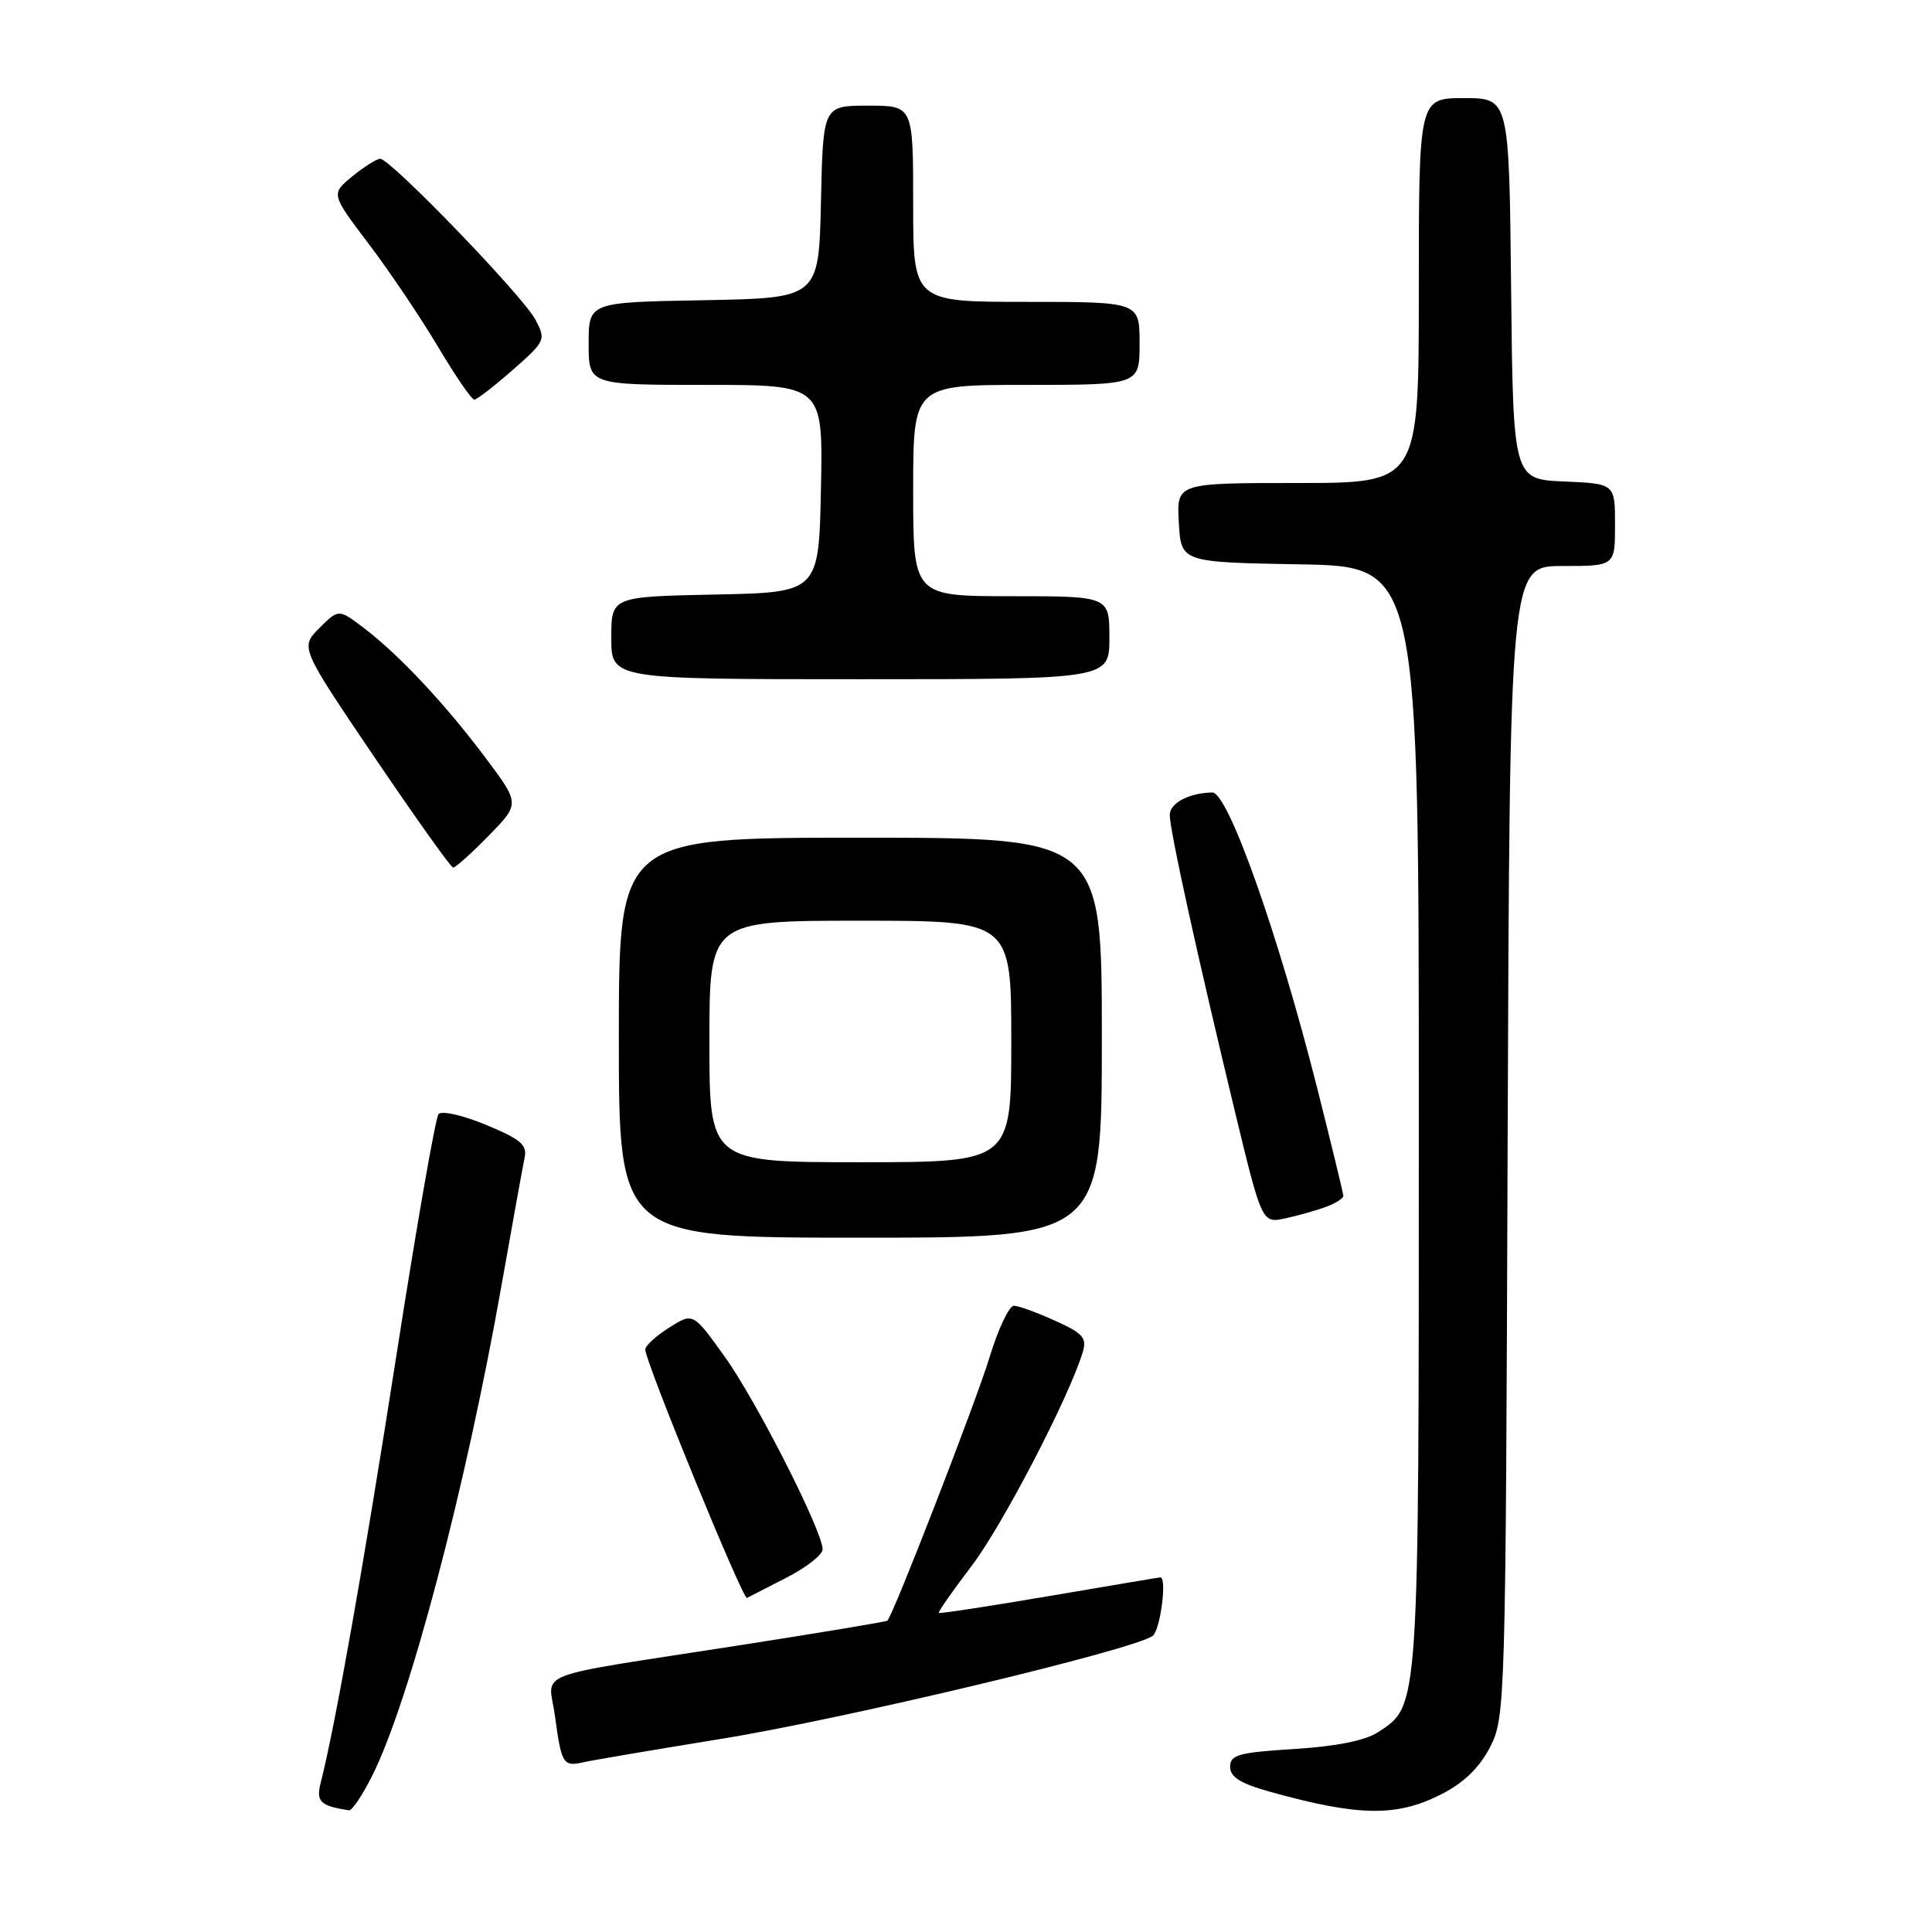 <?xml version="1.0" encoding="UTF-8" standalone="no"?>
<!DOCTYPE svg PUBLIC "-//W3C//DTD SVG 1.1//EN" "http://www.w3.org/Graphics/SVG/1.1/DTD/svg11.dtd" >
<svg xmlns="http://www.w3.org/2000/svg" xmlns:xlink="http://www.w3.org/1999/xlink" version="1.1" viewBox="0 0 256 256">
 <g >
 <path fill="currentColor"
d=" M 49.34 235.25 C 54.25 225.45 61.70 197.19 66.42 170.50 C 67.88 162.25 69.27 154.57 69.51 153.42 C 69.88 151.70 69.00 150.95 64.40 149.05 C 61.35 147.78 58.52 147.14 58.11 147.62 C 57.70 148.11 55.20 162.45 52.54 179.50 C 48.21 207.30 44.42 228.66 42.51 236.16 C 41.85 238.74 42.38 239.27 46.23 239.88 C 46.64 239.95 48.04 237.86 49.34 235.25 Z  M 190.98 237.75 C 193.98 236.22 196.04 234.22 197.44 231.50 C 199.46 227.58 199.51 225.98 199.77 151.25 C 200.05 75.00 200.05 75.00 207.02 75.00 C 214.00 75.00 214.00 75.00 214.00 69.55 C 214.00 64.09 214.00 64.09 207.25 63.80 C 200.50 63.50 200.50 63.50 200.23 38.25 C 199.97 13.00 199.97 13.00 193.98 13.00 C 188.00 13.00 188.00 13.00 188.00 38.50 C 188.00 64.00 188.00 64.00 171.95 64.00 C 155.90 64.00 155.90 64.00 156.20 69.25 C 156.50 74.50 156.50 74.50 172.25 74.78 C 188.00 75.05 188.00 75.05 188.00 148.06 C 188.00 227.17 188.08 225.93 182.59 229.53 C 180.91 230.63 177.04 231.41 171.51 231.75 C 164.12 232.21 163.00 232.52 163.00 234.11 C 163.00 235.47 164.36 236.32 168.25 237.41 C 180.02 240.69 185.07 240.77 190.98 237.75 Z  M 95.50 230.42 C 111.79 227.79 150.48 218.55 152.75 216.75 C 153.76 215.95 154.66 208.97 153.75 209.01 C 153.61 209.01 147.00 210.13 139.05 211.48 C 131.11 212.83 124.51 213.84 124.39 213.72 C 124.27 213.60 126.23 210.80 128.74 207.50 C 132.81 202.16 141.59 185.28 143.45 179.23 C 144.05 177.28 143.56 176.70 139.82 175.01 C 137.45 173.93 134.98 173.03 134.35 173.02 C 133.71 173.01 132.24 176.14 131.08 179.97 C 129.31 185.77 118.39 213.94 117.58 214.75 C 117.45 214.88 108.60 216.36 97.92 218.02 C 69.73 222.41 72.71 221.27 73.53 227.35 C 74.40 233.77 74.62 234.12 77.31 233.51 C 78.52 233.23 86.70 231.85 95.50 230.42 Z  M 104.25 209.03 C 106.86 207.69 109.00 206.01 109.00 205.30 C 109.00 202.88 100.19 185.55 95.99 179.71 C 91.83 173.91 91.83 173.91 88.66 175.92 C 86.92 177.02 85.50 178.32 85.50 178.82 C 85.50 180.42 98.44 212.02 98.98 211.73 C 99.26 211.58 101.64 210.36 104.25 209.03 Z  M 146.00 137.50 C 146.00 111.00 146.00 111.00 114.00 111.00 C 82.00 111.00 82.00 111.00 82.00 137.50 C 82.00 164.00 82.00 164.00 114.00 164.00 C 146.00 164.00 146.00 164.00 146.00 137.50 Z  M 175.75 159.90 C 176.99 159.43 178.00 158.79 178.00 158.47 C 178.00 158.16 176.44 151.73 174.54 144.20 C 169.34 123.64 162.72 104.99 160.64 105.01 C 157.58 105.05 155.00 106.41 155.00 107.98 C 155.00 110.03 158.60 126.40 163.64 147.31 C 167.22 162.11 167.22 162.11 170.36 161.43 C 172.09 161.05 174.51 160.36 175.75 159.90 Z  M 64.74 110.75 C 68.89 106.50 68.89 106.50 64.40 100.50 C 59.02 93.32 52.94 86.82 48.29 83.27 C 44.88 80.67 44.88 80.67 42.32 83.22 C 39.77 85.78 39.77 85.78 49.63 100.35 C 55.06 108.36 59.74 114.94 60.04 114.96 C 60.34 114.98 62.45 113.09 64.74 110.75 Z  M 147.00 84.50 C 147.00 79.00 147.00 79.00 134.00 79.00 C 121.00 79.00 121.00 79.00 121.00 65.00 C 121.00 51.00 121.00 51.00 136.00 51.00 C 151.00 51.00 151.00 51.00 151.00 45.50 C 151.00 40.00 151.00 40.00 136.00 40.00 C 121.00 40.00 121.00 40.00 121.00 27.00 C 121.00 14.00 121.00 14.00 115.03 14.00 C 109.06 14.00 109.06 14.00 108.78 26.75 C 108.50 39.50 108.50 39.50 93.25 39.78 C 78.00 40.05 78.00 40.05 78.00 45.53 C 78.00 51.00 78.00 51.00 93.53 51.00 C 109.06 51.00 109.06 51.00 108.78 64.75 C 108.50 78.50 108.50 78.50 94.75 78.78 C 81.00 79.06 81.00 79.06 81.00 84.53 C 81.00 90.00 81.00 90.00 114.00 90.00 C 147.00 90.00 147.00 90.00 147.00 84.50 Z  M 67.95 49.01 C 72.27 45.21 72.36 45.03 70.95 42.36 C 69.29 39.22 51.69 20.98 50.37 21.04 C 49.89 21.06 48.23 22.11 46.67 23.38 C 43.85 25.70 43.85 25.70 48.86 32.32 C 51.62 35.96 55.76 42.11 58.05 45.97 C 60.35 49.84 62.51 52.98 62.86 52.96 C 63.21 52.93 65.50 51.16 67.95 49.01 Z  M 94.00 138.00 C 94.00 122.00 94.00 122.00 114.00 122.00 C 134.00 122.00 134.00 122.00 134.00 138.00 C 134.00 154.00 134.00 154.00 114.00 154.00 C 94.00 154.00 94.00 154.00 94.00 138.00 Z "/>
</g>
</svg>
